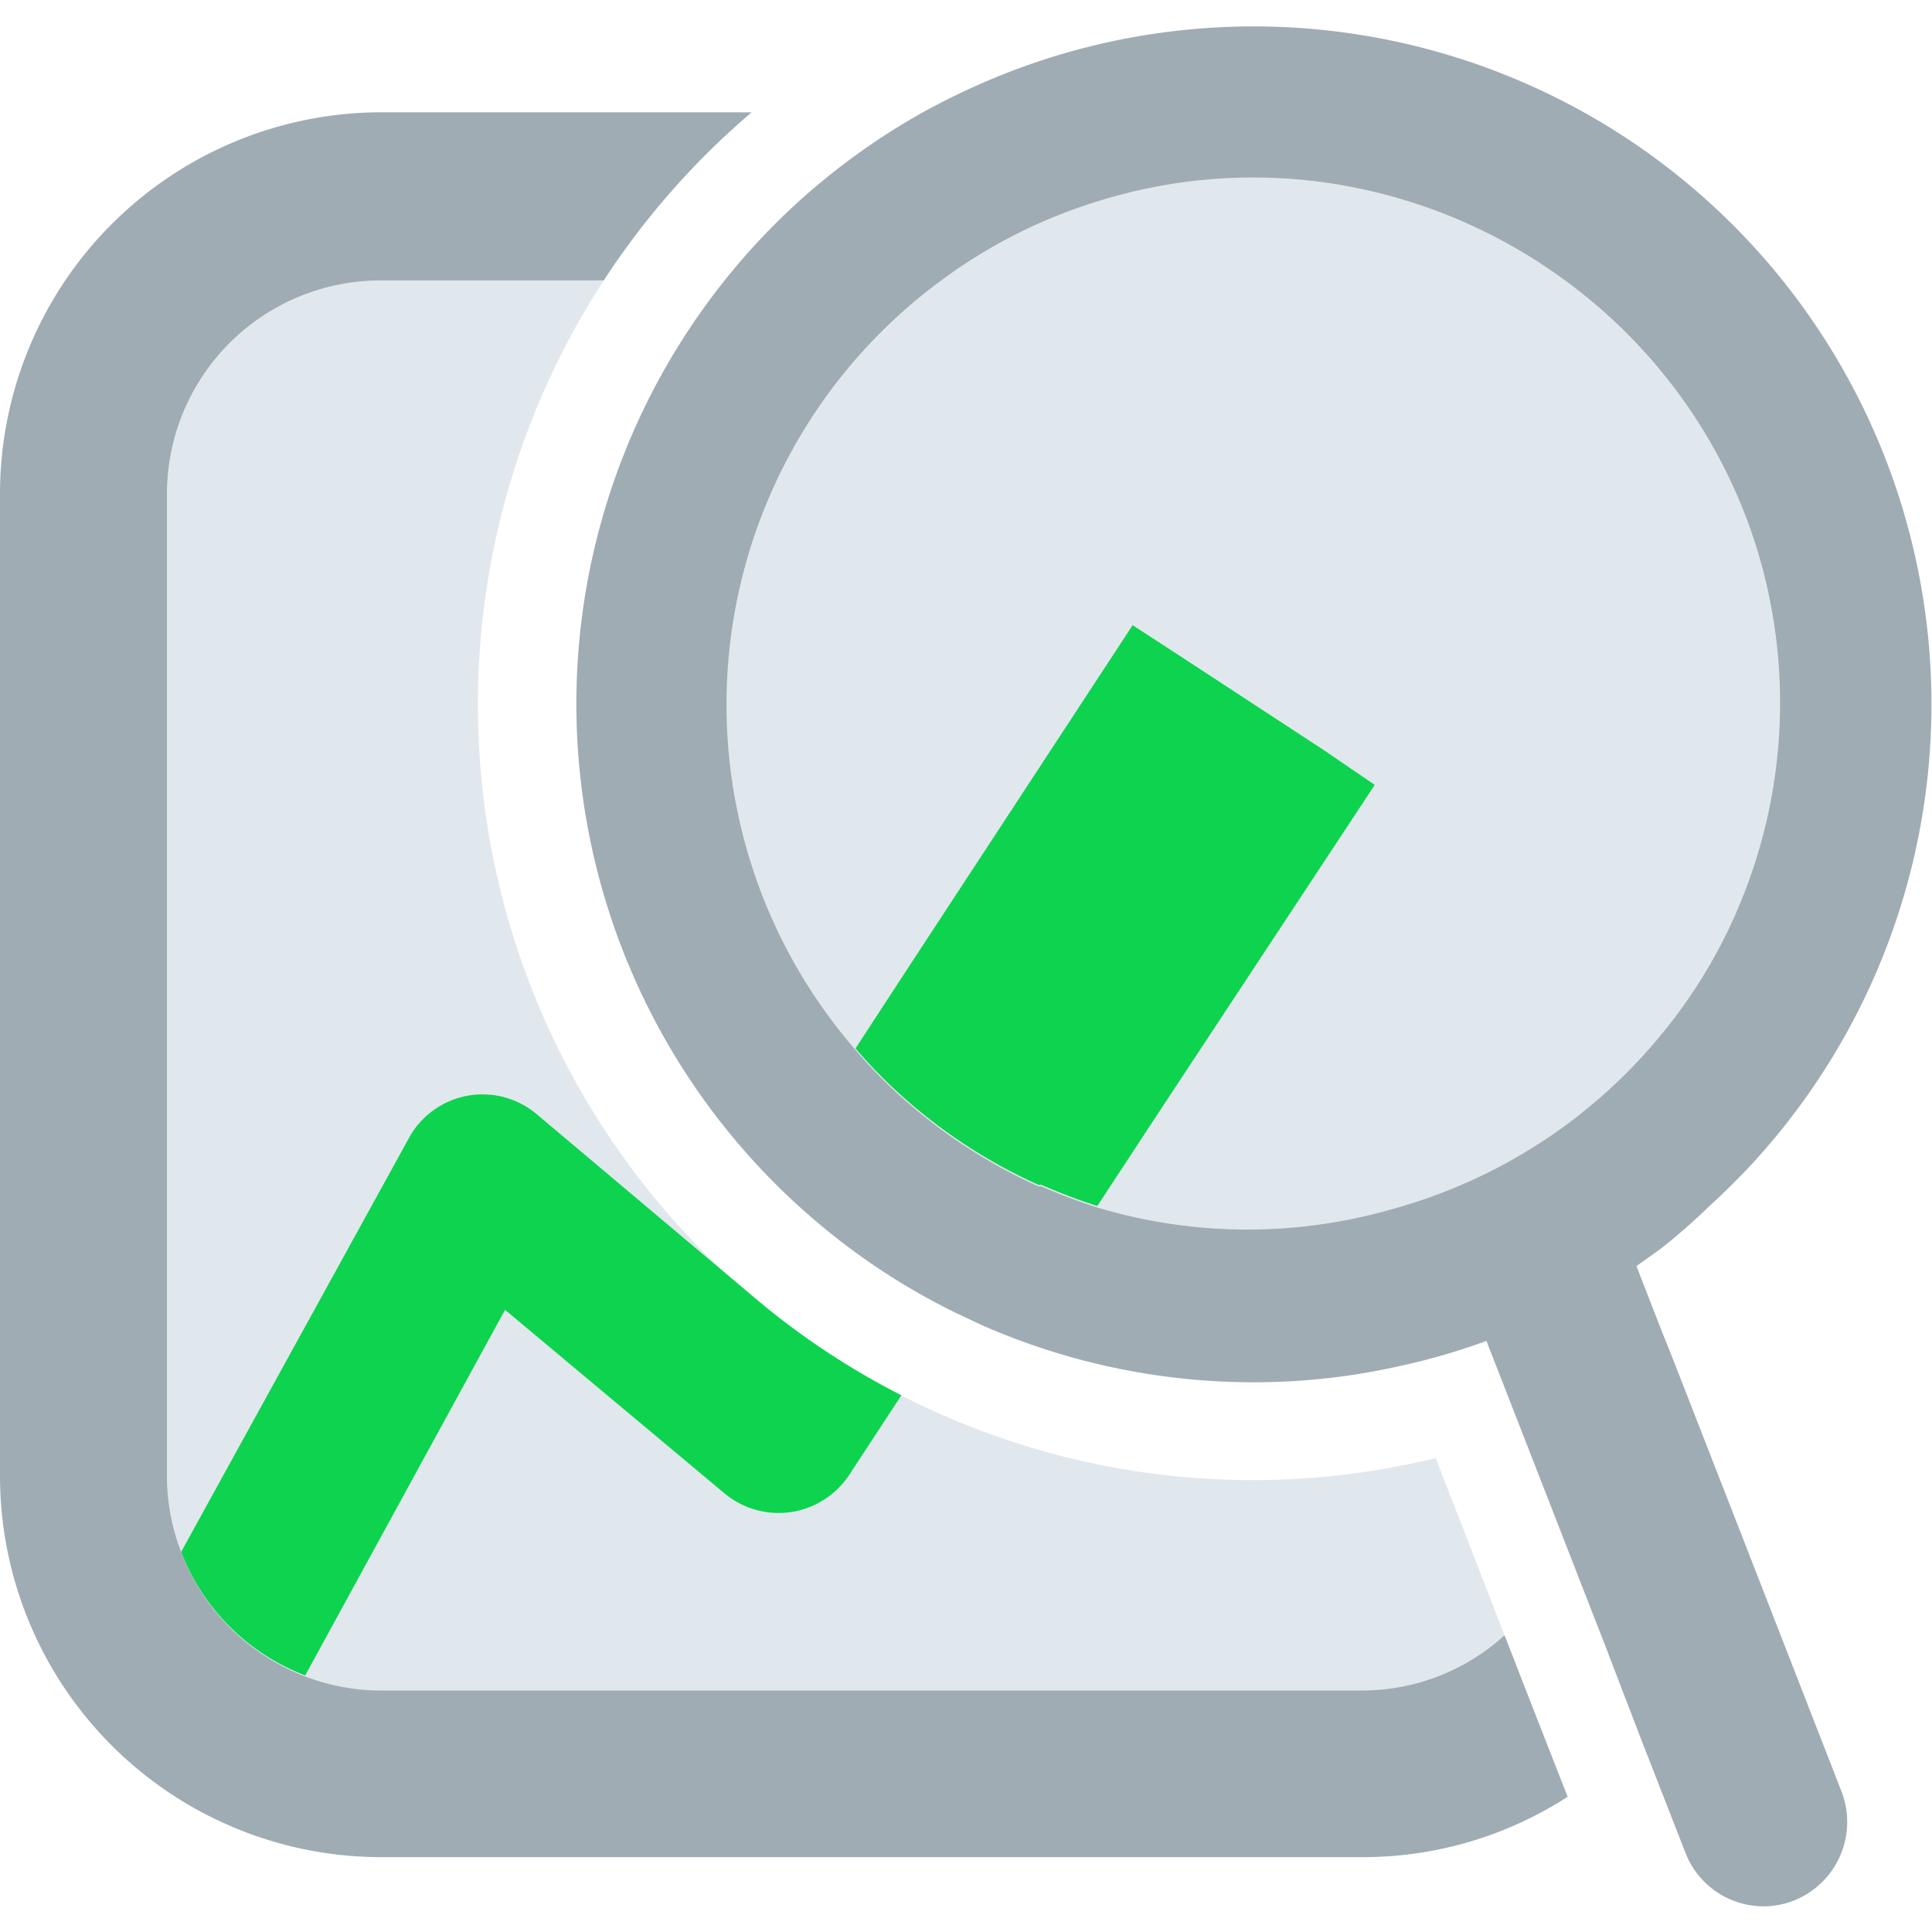 <svg xmlns="http://www.w3.org/2000/svg" width="64" height="64" viewBox="0 0 64 64">
  <defs>
    <style>
      .cls-1 {
        fill: #e1e8ed;
      }

      .cls-2 {
        fill: #0dd34f;
      }

      .cls-3 {
        fill: #a0acb4;
      }
    </style>
  </defs>
  <g id="logo_color" data-name="logo color">
    <circle class="cls-1" cx="41.54" cy="23.33" r="20.37"/>
    <path class="cls-1" d="M47.56,48.3a25.55,25.55,0,0,1-16.39-1.45c-.45-.2-.89-.41-1.33-.63a16.94,16.94,0,0,1-2.57-1.41,16.56,16.56,0,0,1-2.1-1.63v0A25.75,25.75,0,0,1,20,9.29l-.59-2L6,8.56,3,18l1,20.53-.22.28.74,15.78L8.88,58l5.8.09.2.06.12,0,29.73.49L49.84,56V54.17Z"/>
    <path class="cls-2" d="M24,49.47a2.8,2.8,0,0,0,4.13-.61l1.73-2.64a25.17,25.17,0,0,1-4.66-3.06v0l-7.42-6.25a2.78,2.78,0,0,0-4.24.8L6,51.41a7.11,7.11,0,0,0,4.11,4.09l6.62-12.11Z"/>
    <path class="cls-3" d="M50.9,56.89l-1.06-2.72A7,7,0,0,1,45.17,56H12.62a7,7,0,0,1-2.47-.45A7.11,7.11,0,0,1,6,51.41a7,7,0,0,1-.47-2.51V16.35a7.08,7.08,0,0,1,7-7.06H20a25.79,25.79,0,0,1,4.9-5.57H12.62A12.64,12.64,0,0,0,0,16.35V48.9A12.63,12.63,0,0,0,12.62,61.52H45.17a12.48,12.48,0,0,0,6.76-2Z"/>
    <path class="cls-2" d="M43.84,24.84l-4.66-3.05-1.66-1.08L30.2,31.88l-1.86,2.85a16.15,16.15,0,0,0,1.41,1.46,17.53,17.53,0,0,0,4.65,3.06l.1,0a18.91,18.91,0,0,0,1.85.7l1.87-2.85L45.54,26Z"/>
    <path class="cls-3" d="M56.64,39.94c.4-.36.78-.74,1.16-1.13A22.47,22.47,0,0,0,62.46,15.2,22.46,22.46,0,0,0,33.39,2.4a24.12,24.12,0,0,0-2.82,1.32,22.72,22.72,0,0,0-3.93,2.79A22.48,22.48,0,0,0,27,40.43a22.21,22.21,0,0,0,4.66,3.06l.85.4a22.35,22.35,0,0,0,9,1.9,22,22,0,0,0,4.87-.54,21.76,21.76,0,0,0,2.86-.83l1.17,3,1.45,3.72,1.34,3.44,1.15,3,1.48,3.79a2.78,2.78,0,0,0,2.59,1.78,2.74,2.74,0,0,0,1-.19A2.8,2.8,0,0,0,61,59.34l-3.35-8.6L55.41,45l-.4-1-.8-2.06.8-.57A20.83,20.83,0,0,0,56.64,39.94ZM36.35,40a18.91,18.91,0,0,1-1.85-.7l-.1,0a17.53,17.53,0,0,1-4.65-3.06,16.15,16.15,0,0,1-1.41-1.46A17.44,17.44,0,0,1,31.18,9.29a17.11,17.11,0,0,1,4-2.21c.57-.22,1.14-.41,1.72-.57a17.19,17.19,0,0,1,9.5.08,17,17,0,0,1,2.13.78,17.68,17.68,0,0,1,3.88,2.35A17.43,17.43,0,0,1,57.79,17v0a17.34,17.34,0,0,1,0,12.56c-.1.25-.2.5-.31.75a17,17,0,0,1-2.48,4,17.32,17.32,0,0,1-2.3,2.31l-.48.39a17.62,17.62,0,0,1-6.16,3.06A17.3,17.3,0,0,1,36.35,40Z"/>
  </g>
</svg>
